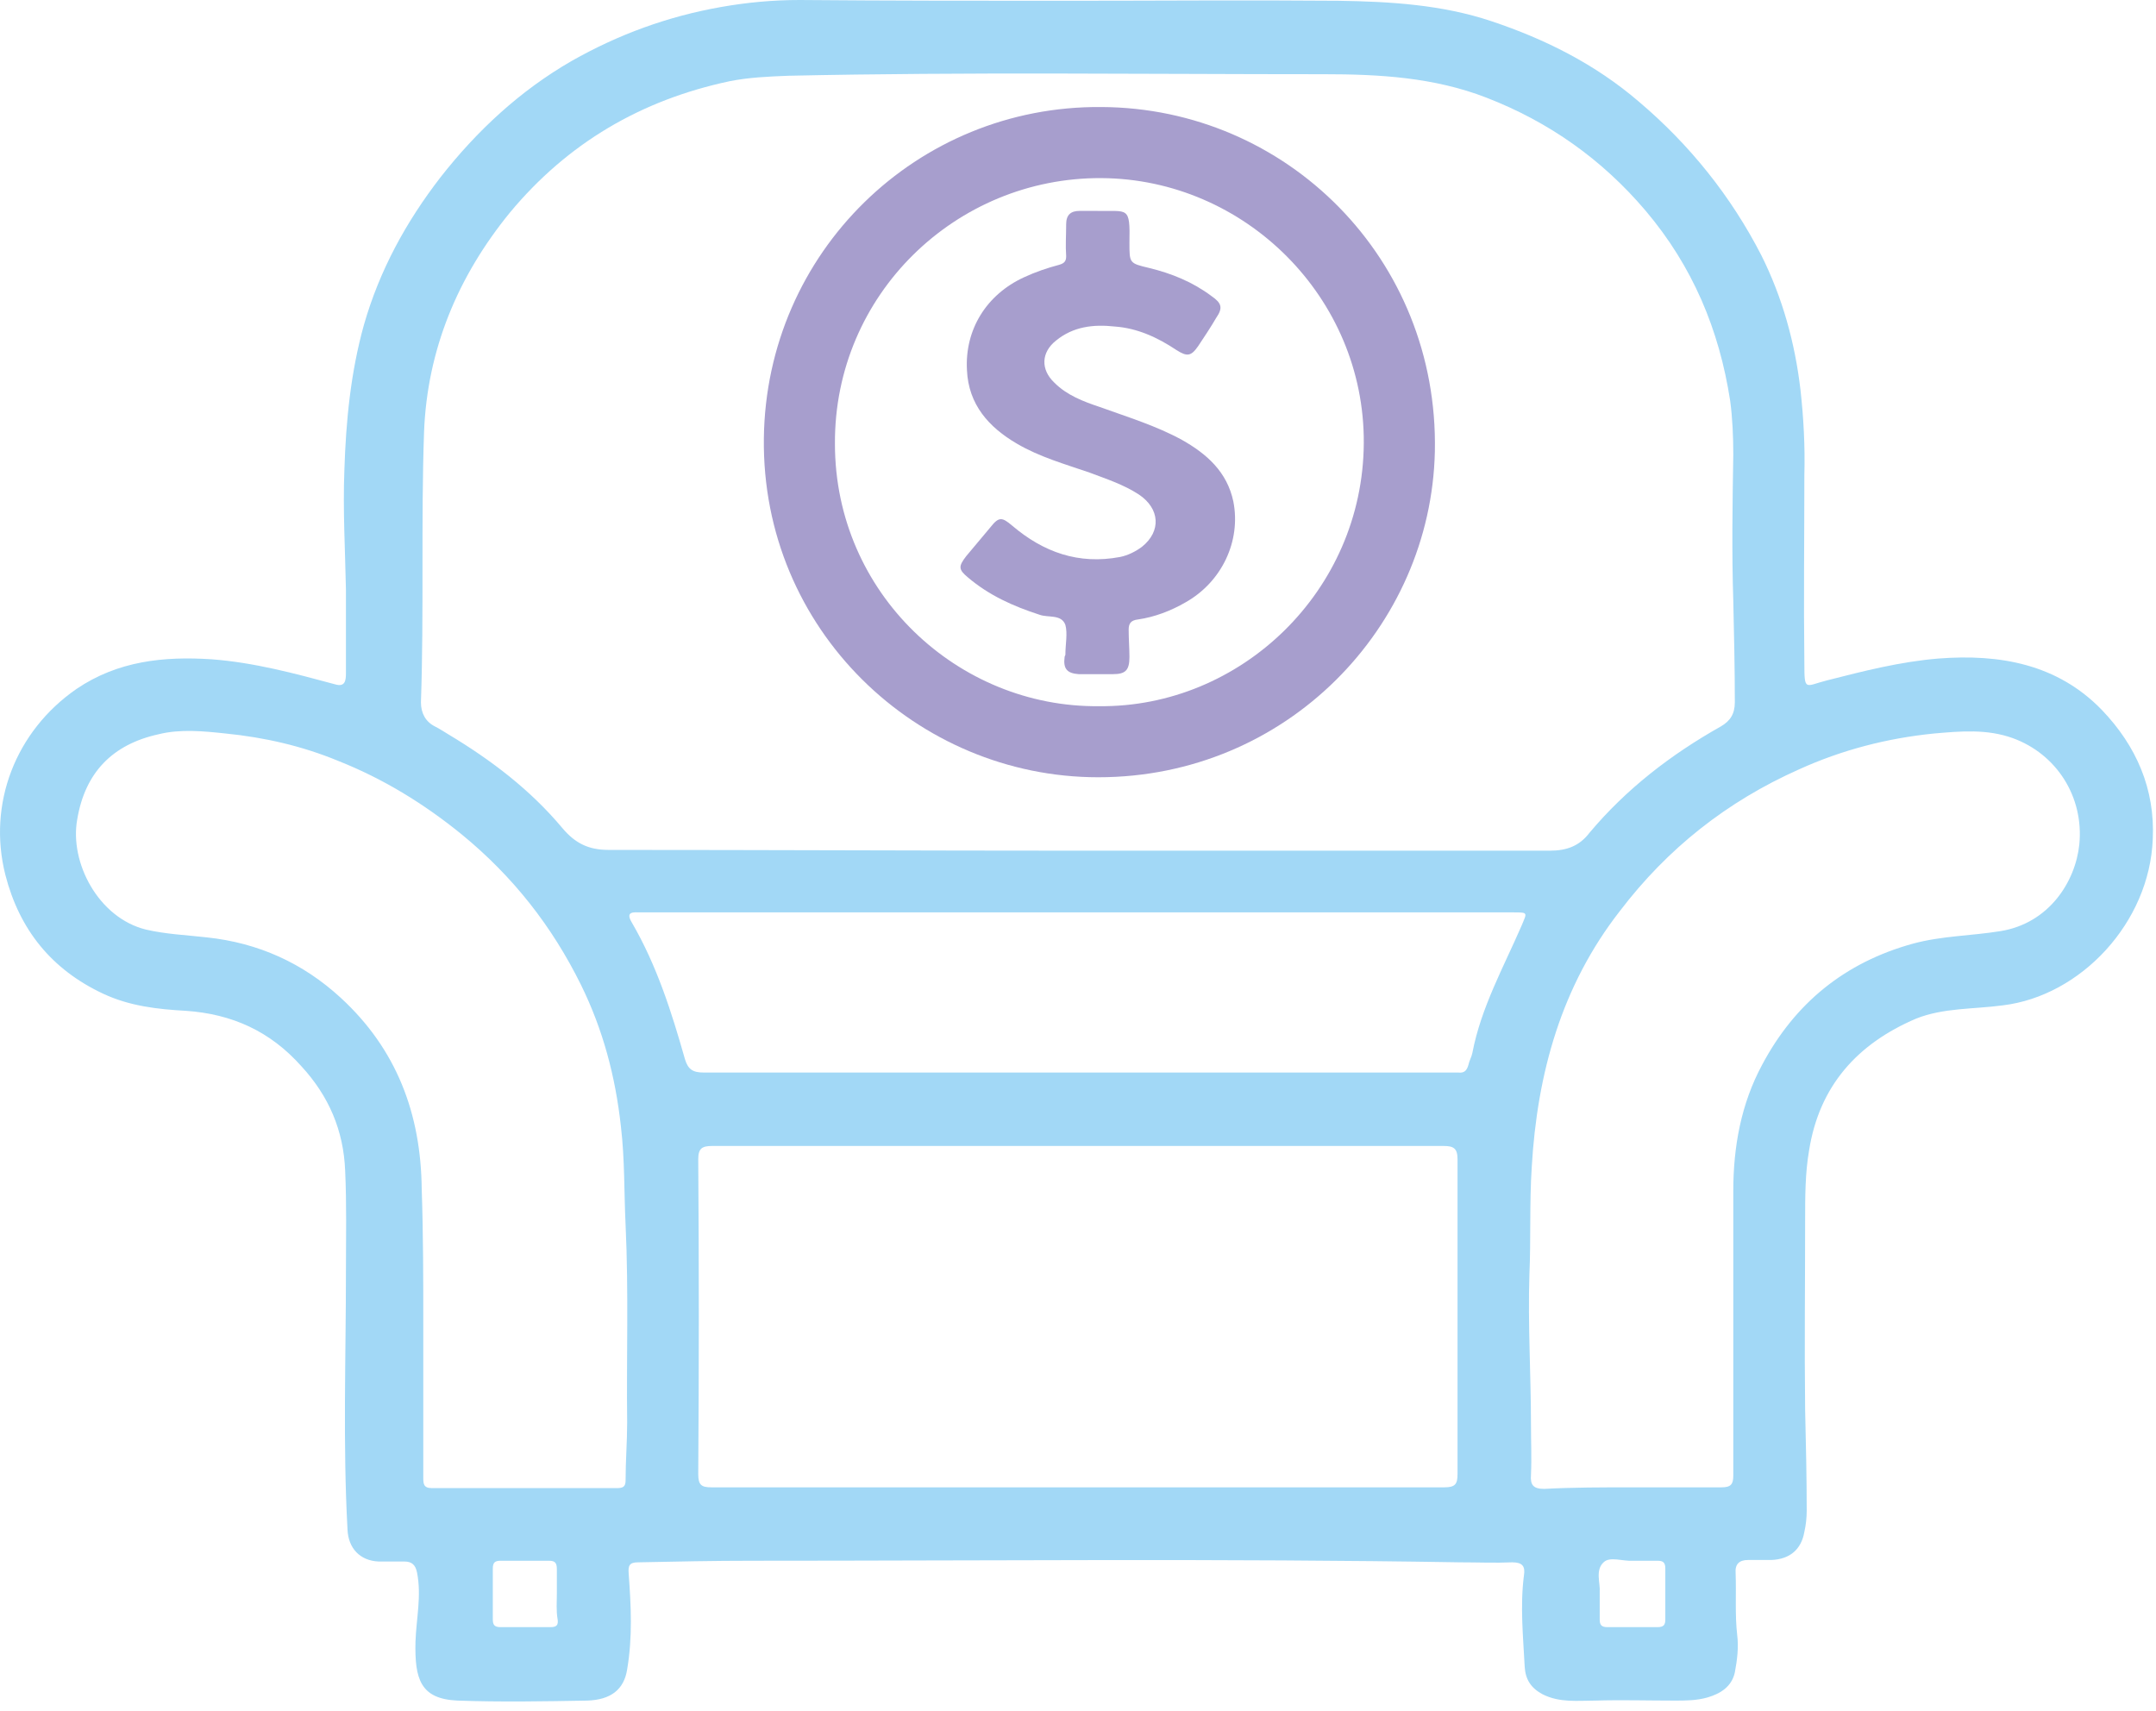 <svg width="92" height="73" viewBox="0 0 92 73" fill="none" xmlns="http://www.w3.org/2000/svg">
<path d="M45.395 0.033C49.295 0.033 53.228 -5.09123e-07 57.129 0.033C59.328 0.067 61.529 0.2 63.629 0.9C65.928 1.667 68.062 2.733 69.928 4.333C72.095 6.167 73.862 8.367 75.162 10.9C76.062 12.7 76.595 14.633 76.829 16.633C76.962 17.833 77.028 19.033 76.995 20.267C76.995 22.933 76.962 25.633 76.995 28.3C76.995 29.533 77.028 29.267 77.962 29.033C79.528 28.633 81.095 28.233 82.728 28.1C85.329 27.9 87.795 28.333 89.695 30.3C91.162 31.833 91.962 33.667 91.862 35.8C91.728 39.367 88.795 42.5 85.462 42.9C84.228 43.067 82.928 43 81.762 43.467C79.262 44.533 77.629 46.333 77.195 49.1C77.028 50.067 77.028 51.067 77.028 52.067C77.028 54.767 76.995 57.467 77.028 60.167C77.062 61.6 77.095 63.033 77.095 64.467C77.095 64.767 77.062 65.067 76.995 65.367C76.862 66.133 76.362 66.533 75.595 66.567C75.262 66.567 74.928 66.567 74.595 66.567C74.228 66.567 74.028 66.733 74.062 67.133C74.095 68 74.028 68.9 74.129 69.767C74.195 70.3 74.129 70.833 74.028 71.367C73.895 71.967 73.428 72.267 72.862 72.433C72.395 72.567 71.928 72.567 71.462 72.567C70.329 72.567 69.195 72.533 68.062 72.567C67.329 72.567 66.562 72.667 65.829 72.3C65.329 72.033 65.095 71.667 65.062 71.133C64.995 69.833 64.862 68.533 65.028 67.233C65.095 66.833 64.962 66.667 64.528 66.667C63.795 66.7 63.062 66.667 62.295 66.667C52.228 66.5 42.162 66.6 32.095 66.6C30.462 66.6 28.862 66.633 27.229 66.667C26.862 66.667 26.795 66.8 26.828 67.167C26.928 68.533 26.995 69.867 26.762 71.233C26.628 72.1 26.062 72.533 25.062 72.567C23.229 72.6 21.362 72.633 19.529 72.567C17.928 72.5 17.695 71.633 17.729 70.067C17.762 69.067 17.995 68.1 17.795 67.1C17.729 66.767 17.562 66.633 17.262 66.633C16.895 66.633 16.529 66.633 16.162 66.633C15.362 66.6 14.862 66.067 14.829 65.267C14.629 61.6 14.762 57.933 14.762 54.233C14.762 52.8 14.795 51.4 14.729 49.967C14.662 48.233 14.028 46.767 12.862 45.5C11.528 44 9.895 43.267 7.929 43.133C6.729 43.067 5.529 42.933 4.395 42.4C2.195 41.367 0.829 39.667 0.229 37.333C-0.538 34.3 0.662 31.2 3.262 29.4C5.029 28.2 6.995 28 9.029 28.133C10.829 28.267 12.562 28.733 14.295 29.2C14.729 29.333 14.762 29.033 14.762 28.733C14.762 27.533 14.762 26.367 14.762 25.167C14.729 23.467 14.629 21.767 14.695 20.067C14.762 17.967 14.962 15.9 15.528 13.867C16.195 11.533 17.328 9.467 18.795 7.567C20.362 5.567 22.195 3.867 24.395 2.6C26.395 1.467 28.495 0.7 30.762 0.3C31.895 0.1 32.995 0 34.129 0C37.995 0.033 41.695 0.033 45.395 0.033ZM45.962 36.3C52.695 36.3 59.395 36.3 66.129 36.3C66.862 36.3 67.395 36.1 67.829 35.533C69.395 33.667 71.295 32.2 73.428 31C73.829 30.767 74.028 30.467 74.028 29.967C74.028 28.533 73.995 27.067 73.962 25.633C73.895 23.567 73.928 21.467 73.962 19.4C73.962 18.633 73.928 17.833 73.829 17.1C73.362 14.067 72.228 11.367 70.228 9C68.362 6.8 66.095 5.2 63.428 4.167C61.195 3.3 58.862 3.167 56.495 3.167C48.862 3.167 41.262 3.067 33.629 3.233C32.795 3.267 31.962 3.3 31.128 3.467C27.362 4.267 24.229 6.1 21.762 9.067C19.529 11.8 18.229 14.933 18.095 18.433C17.962 22.267 18.095 26.133 17.962 29.967C17.962 30.433 18.162 30.8 18.562 31C18.762 31.1 18.962 31.233 19.128 31.333C20.962 32.433 22.628 33.7 23.995 35.333C24.529 35.967 25.095 36.267 25.962 36.267C32.629 36.267 39.295 36.3 45.962 36.3ZM45.995 63.467C51.195 63.467 56.395 63.467 61.629 63.467C62.095 63.467 62.195 63.333 62.195 62.9C62.195 58.433 62.195 53.933 62.195 49.467C62.195 49 62.029 48.9 61.595 48.9C51.195 48.9 40.795 48.9 30.395 48.9C29.962 48.9 29.795 49 29.795 49.467C29.828 53.933 29.828 58.433 29.795 62.9C29.795 63.367 29.928 63.467 30.362 63.467C35.595 63.467 40.795 63.467 45.995 63.467ZM18.062 56.533C18.062 58.7 18.062 60.867 18.062 63.033C18.062 63.3 18.062 63.5 18.428 63.5C21.062 63.5 23.695 63.5 26.328 63.5C26.595 63.5 26.695 63.433 26.695 63.167C26.695 62.333 26.762 61.533 26.762 60.7C26.729 57.9 26.828 55.1 26.695 52.267C26.628 50.867 26.662 49.467 26.495 48.067C26.262 45.933 25.729 43.933 24.795 42.033C23.562 39.533 21.895 37.4 19.695 35.6C18.095 34.3 16.362 33.233 14.428 32.467C12.895 31.833 11.295 31.467 9.629 31.3C8.695 31.2 7.695 31.1 6.762 31.333C4.795 31.767 3.629 32.967 3.295 34.967C2.962 36.8 4.195 39.167 6.229 39.667C7.095 39.867 7.962 39.9 8.829 40C11.028 40.233 12.928 41.1 14.528 42.567C16.928 44.767 17.962 47.533 17.995 50.733C18.062 52.667 18.062 54.6 18.062 56.533ZM69.629 63.467C70.895 63.467 72.195 63.467 73.462 63.467C73.862 63.467 73.962 63.333 73.962 62.967C73.962 58.933 73.962 54.9 73.962 50.833C73.962 48.933 74.295 47.1 75.195 45.433C76.595 42.8 78.728 41.067 81.629 40.267C82.862 39.933 84.129 39.933 85.362 39.733C87.428 39.4 88.562 37.633 88.728 36.033C88.928 33.967 87.728 32.167 85.895 31.5C84.795 31.1 83.662 31.2 82.528 31.3C80.528 31.5 78.595 32 76.762 32.833C73.695 34.2 71.162 36.2 69.129 38.867C66.629 42.067 65.595 45.8 65.362 49.8C65.262 51.333 65.329 52.867 65.262 54.4C65.195 56.533 65.329 58.667 65.329 60.8C65.329 61.5 65.362 62.233 65.329 62.933C65.295 63.367 65.428 63.533 65.895 63.533C67.129 63.467 68.362 63.467 69.629 63.467ZM45.995 38.933C39.762 38.933 33.562 38.933 27.328 38.933C27.062 38.933 26.662 38.867 26.962 39.367C28.029 41.2 28.662 43.2 29.229 45.2C29.362 45.633 29.562 45.767 30.029 45.767C40.662 45.767 51.295 45.767 61.928 45.767C62.029 45.767 62.129 45.767 62.228 45.767C62.495 45.8 62.595 45.667 62.662 45.433C62.695 45.267 62.795 45.1 62.828 44.933C63.195 43 64.162 41.267 64.928 39.5C65.162 38.933 65.228 38.933 64.562 38.933C58.395 38.933 52.195 38.933 45.995 38.933ZM23.762 68C23.762 67.667 23.762 67.3 23.762 66.967C23.762 66.7 23.695 66.6 23.428 66.6C22.729 66.6 22.062 66.6 21.362 66.6C21.128 66.6 21.029 66.667 21.029 66.933C21.029 67.667 21.029 68.367 21.029 69.1C21.029 69.333 21.095 69.433 21.362 69.433C22.062 69.433 22.762 69.433 23.495 69.433C23.762 69.433 23.828 69.333 23.795 69.1C23.729 68.733 23.762 68.367 23.762 68ZM68.262 67.933C68.262 68.367 68.262 68.733 68.262 69.1C68.262 69.333 68.329 69.433 68.595 69.433C69.295 69.433 69.995 69.433 70.728 69.433C70.995 69.433 71.062 69.333 71.062 69.1C71.062 68.367 71.062 67.667 71.062 66.933C71.062 66.667 70.962 66.6 70.728 66.6C70.395 66.6 70.028 66.6 69.695 66.6C69.262 66.633 68.695 66.4 68.428 66.667C68.062 67 68.295 67.567 68.262 67.933Z" fill="#A2D8F6"/>
<path d="M46.862 33.167C39.128 33.167 32.495 26.867 32.595 18.7C32.695 10.767 39.128 4.5 46.995 4.567C54.895 4.6 61.395 11.034 61.228 19.267C61.062 26.767 54.895 33.167 46.862 33.167ZM46.895 30.134C52.928 30.2 58.162 25.234 58.195 18.9C58.228 12.7 53.128 7.634 46.995 7.6C40.795 7.567 35.595 12.567 35.628 18.934C35.628 25.334 40.895 30.2 46.895 30.134Z" fill="#A79ECD"/>
<path d="M46.829 9C48.129 9.033 48.229 8.767 48.195 10.367C48.195 11.233 48.195 11.233 49.029 11.433C49.995 11.667 50.895 12.033 51.695 12.633C52.129 12.933 52.195 13.133 51.895 13.567C51.662 13.967 51.395 14.367 51.129 14.767C50.829 15.2 50.662 15.233 50.195 14.933C49.395 14.4 48.529 14 47.562 13.933C46.662 13.833 45.795 13.933 45.062 14.533C44.429 15.033 44.395 15.767 44.995 16.333C45.529 16.867 46.229 17.133 46.929 17.367C48.129 17.8 49.329 18.167 50.429 18.767C51.495 19.367 52.362 20.133 52.629 21.4C52.962 23.1 52.129 24.833 50.595 25.7C49.962 26.067 49.262 26.333 48.562 26.433C48.262 26.467 48.162 26.6 48.162 26.867C48.162 27.267 48.195 27.667 48.195 28.033C48.195 28.6 48.029 28.767 47.495 28.767C46.995 28.767 46.529 28.767 46.029 28.767C45.529 28.733 45.362 28.533 45.429 28.033C45.429 28 45.462 27.967 45.462 27.933C45.462 27.5 45.562 27.033 45.462 26.667C45.295 26.2 44.729 26.367 44.362 26.233C43.229 25.867 42.195 25.4 41.295 24.633C40.895 24.3 40.895 24.167 41.229 23.733C41.562 23.333 41.929 22.9 42.262 22.5C42.629 22.033 42.762 22.067 43.195 22.433C44.529 23.567 46.029 24.1 47.795 23.767C48.129 23.7 48.462 23.533 48.729 23.333C49.562 22.667 49.495 21.7 48.595 21.1C47.929 20.667 47.195 20.433 46.495 20.167C45.429 19.8 44.362 19.5 43.395 18.933C42.195 18.233 41.329 17.267 41.262 15.8C41.162 14.067 42.095 12.567 43.695 11.833C44.195 11.6 44.695 11.433 45.195 11.3C45.429 11.233 45.495 11.133 45.495 10.933C45.462 10.467 45.495 10.033 45.495 9.567C45.495 9.167 45.695 9 46.062 9C46.262 9 46.529 9 46.829 9Z" fill="#A79ECD"/>
</svg>
